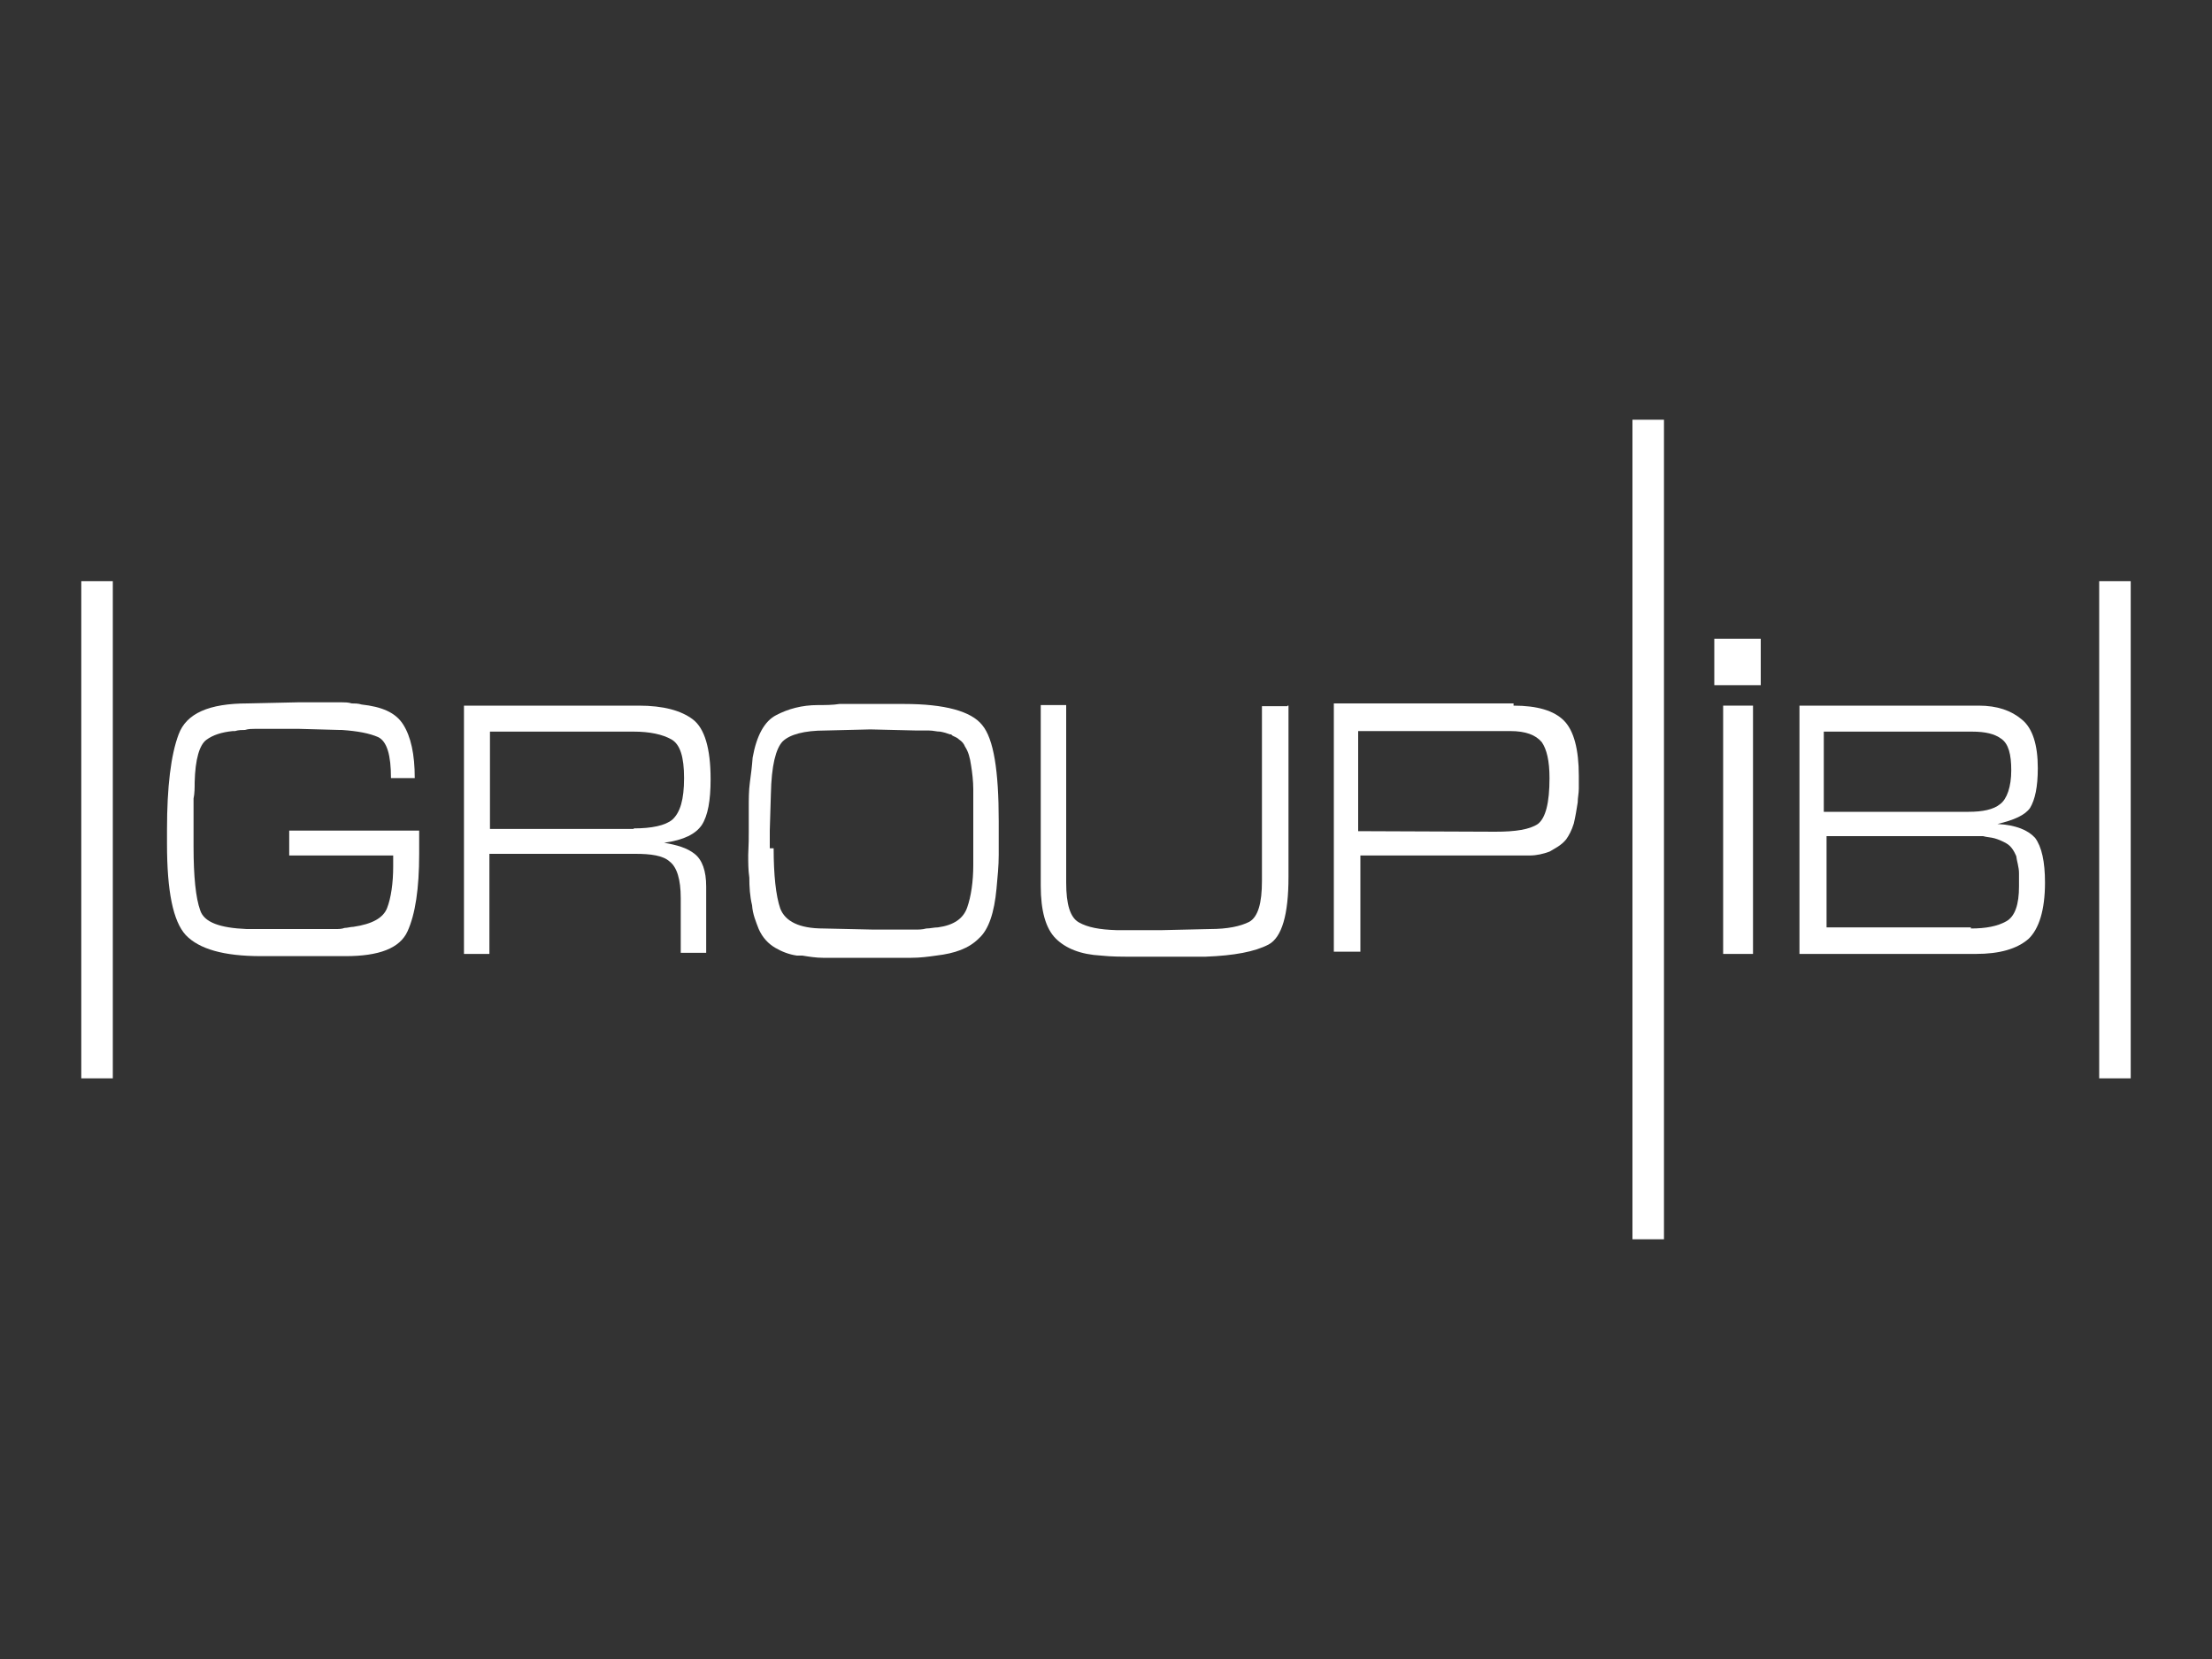 <svg xmlns="http://www.w3.org/2000/svg" xmlns:xlink="http://www.w3.org/1999/xlink" id="Layer_1" width="400" height="300" x="0" style="enable-background:new 0 0 400 300" y="0" version="1.1" viewBox="0 0 400 300" xml:space="preserve"><rect x="0" y="0" width="400" height="300" fill="#333333" stroke="none"/><style type="text/css">.st0{fill:#fff}</style><g><path d="M20.4,105.1h-5.7V195h5.7V105.1z" class="st0"/><path d="M385.3,105.1h-5.7V195h5.7V105.1z" class="st0"/><path d="M300.9,75.9h-5.7v148.2h5.7V75.9z" class="st0"/><path d="M52.3,154.7v-4.5h23.5c0,0.4,0,0.7,0,1.1c0,0.4,0,0.7,0,0.9v1.1v1.1c0,6.3-0.7,10.9-2.1,14s-5.2,4.5-11.2,4.5 h-8.9H52c-0.5,0-1.1,0-1.6,0h-1.6h-1.6c-6.8,0-11.2-1.3-13.6-3.8c-2.3-2.5-3.4-7.9-3.4-16.5V150c0-7.7,0.7-13.5,2.1-17.2 c1.4-3.8,5.5-5.6,12.5-5.6l9.1-0.2c0.4,0,0.7,0,1.1,0c0.4,0,0.7,0,1.1,0h1.1h1.1H60c0.5,0,1.2,0,1.8,0c0.5,0,1.2,0,1.8,0.2 c0.5,0,1.2,0,1.8,0.2c3.6,0.4,6.1,1.4,7.5,3.6s2.1,5.4,2.1,9.7h-4.3c0-4.1-0.7-6.6-2.3-7.4c-1.6-0.7-3.7-1.1-6.6-1.3h-0.2h-0.2 l-7.3-0.2c-0.4,0-0.7,0-1.1,0c-0.4,0-0.7,0-1.1,0h-1.1h-1.1h-1.8c-0.5,0-1.2,0-1.8,0c-0.5,0-1.2,0-1.8,0.2c-0.5,0-1.2,0-1.8,0.2 h-0.2c-0.2,0-0.2,0-0.2,0c-2,0.2-3.6,0.7-4.8,1.6c-1.2,0.9-2,3.4-2.1,7.7c0,0.9,0,2-0.2,2.9c0,0.9,0,2,0,2.9s0,2,0,2.9v2.9 c0,5.4,0.4,9.3,1.2,11.5c0.7,2.2,3.6,3.2,8.4,3.4h9.3c0.4,0,0.7,0,0.9,0h0.7c0.4,0,0.7,0,0.9,0h0.9h1.8c0.5,0,1.1,0,1.6,0 s1.1,0,1.6-0.2c0.5,0,1.1-0.2,1.6-0.2c3.4-0.5,5.4-1.6,6.1-3.4c0.7-1.8,1.1-4.5,1.1-7.5c0-0.4,0-0.7,0-0.9c0-0.4,0-0.7,0-1.1 L52.3,154.7L52.3,154.7z" class="st0"/><path d="M115.5,127.6c4.5,0,7.7,0.9,9.8,2.5c2.1,1.6,3.2,5.2,3.2,10.8c0,3.9-0.5,6.6-1.6,8.3c-1.1,1.6-3.2,2.7-6.8,3.2 c2.3,0.4,4.1,0.9,5.5,2s2.1,3.1,2.1,5.9v12h-4.6v-9.9c0-3.4-0.7-5.6-2-6.6c-1.2-1.1-3.4-1.4-6.2-1.4H88.5v18.1h-4.6v-44.9 L115.5,127.6L115.5,127.6z M114.6,149.8c3.2,0,5.7-0.5,7-1.6c1.4-1.3,2.1-3.6,2.1-7.5c0-3.8-0.7-6.1-2.3-7 c-1.6-0.9-3.9-1.4-6.8-1.4h-26v17.6h26V149.8z" class="st0"/><path d="M135.4,150.4v-2.2c0-0.7,0-1.4,0-2.2c0-1.4,0-3.1,0.2-4.5s0.4-3.1,0.5-4.5c0.7-3.9,2.1-6.6,4.3-7.7 c2.1-1.1,4.6-1.8,7.5-1.8c1.2,0,2.7,0,3.9-0.2c1.2,0,2.7,0,3.9,0h3.9h3.9c7.3,0,12.1,1.3,14.1,3.8c2.1,2.5,3,8.3,3,17.4 c0,2,0,3.9,0,6.1c0,2-0.2,3.9-0.4,6.1c-0.4,4.3-1.4,7.4-3.2,9c-1.8,1.8-4.3,2.7-7.7,3.1c-1.4,0.2-2.9,0.4-4.5,0.4 c-1.4,0-2.9,0-4.5,0h-7.8c-1.2,0-2.5,0-3.7,0s-2.5-0.2-3.7-0.4c-0.2,0-0.4,0-0.5,0c-0.2,0-0.4,0-0.5,0c-1.4-0.2-2.7-0.7-3.9-1.4 s-2.3-1.8-3-3.4c-0.5-1.3-1.1-2.7-1.2-4.3c-0.4-1.6-0.5-3.4-0.5-5c-0.2-1.4-0.2-2.7-0.2-4.1C135.4,152.7,135.4,151.4,135.4,150.4z M139.9,153.4c0,4.8,0.4,8.6,1.2,10.9c0.9,2.3,3.4,3.6,7.8,3.6l9.1,0.2h3.2c0.7,0,1.4,0,2.1,0s1.4,0,2.1,0s1.4,0,2.1-0.2 c0.7,0,1.4-0.2,2.1-0.2c2.9-0.4,4.6-1.6,5.3-3.6s1.1-4.7,1.1-7.7c0-0.7,0-1.4,0-2.3c0-0.7,0-1.6,0-2.3s0-1.4,0-2.3v-2.3 c0-0.7,0-1.4,0-2.2c0-0.7,0-1.6,0-2.3c0-1.4-0.2-3.1-0.4-4.3c-0.2-1.4-0.5-2.5-1.1-3.4c-0.2-0.5-0.5-0.9-1.1-1.3 c-0.4-0.4-0.9-0.5-1.2-0.7c0,0,0,0-0.2-0.2h-0.2c-0.5-0.2-1.2-0.4-1.8-0.5c-0.7,0-1.2-0.2-2-0.2c-0.4,0-0.7,0-1.1,0h-1.1l-8.4-0.2 l-8.2,0.2c-3.7,0-6.4,0.7-7.7,2c-1.2,1.3-2,4.3-2.1,9.5l-0.2,6.6v3.2H139.9z" class="st0"/><path d="M233,127.6v31c0,6.8-1.2,10.9-3.6,12.2c-2.5,1.3-6.2,2-11.4,2.2h-0.2h-0.2c-1.2,0-2.5,0-3.7,0H210 c-1.8,0-3.6,0-5.4,0c-1.8,0-3.6,0-5.5-0.2c-3.7-0.2-6.4-1.3-8.2-3.1s-2.7-5-2.7-9.5v-32.7h4.6v32.1c0,3.9,0.7,6.3,2.3,7.2 s3.7,1.3,6.8,1.4h8.2l8.7-0.2c3.2,0,5.5-0.5,7.1-1.3c1.6-0.9,2.3-3.4,2.3-7.4v-1.1v-30.5h4.6v-0.1H233z" class="st0"/><path d="M273.7,127.6c4.3,0,7.3,0.9,9.1,2.7c1.8,1.8,2.7,5.2,2.7,10c0,0.7,0,1.4,0,2.3c0,0.9-0.2,1.6-0.2,2.5 c-0.2,1.3-0.4,2.5-0.7,3.8c-0.4,1.3-0.9,2.2-1.4,2.9c-0.9,1.1-2,1.6-3,2.2c-1.1,0.4-2.3,0.7-3.6,0.7c-0.5,0-1.1,0-1.4,0 c-0.5,0-0.9,0-1.4,0H246v17.4h-4.8v-44.9h32.5V127.6z M270.4,150.4c3.7,0,6.2-0.4,7.7-1.4c1.4-1.1,2.1-3.8,2.1-8.3 c0-3.1-0.5-5.2-1.4-6.5c-1.1-1.3-2.9-2-5.7-2h-27.5v18.1L270.4,150.4L270.4,150.4z" class="st0"/><path d="M357.8,127.6c3.4,0,5.9,0.9,7.8,2.5c2,1.6,2.9,4.7,2.9,8.8c0,3.4-0.5,5.7-1.4,7.2c-0.9,1.3-2.9,2.2-5.9,2.9 c3.4,0.2,5.5,1.1,6.8,2.5c1.2,1.6,1.8,4.3,1.8,8.1c0,5-1.1,8.4-3,10.2c-2.1,1.8-5.2,2.7-9.5,2.7h-31.9v-44.9H357.8z M356,146.8 c2.5,0,4.5-0.4,5.7-1.4c1.2-0.9,2-3.1,2-6.1c0-2.9-0.5-4.8-1.8-5.7c-1.2-0.9-2.9-1.3-5.3-1.3h-26.8v14.5H356z M356.4,167.9 c2.7,0,4.8-0.4,6.4-1.3c1.6-0.9,2.3-3.1,2.3-6.3v-1.1c0-0.4,0-0.7,0-1.3c0-1.1-0.4-2.2-0.5-3.1c-0.4-0.9-0.9-1.8-1.8-2.3 c-0.7-0.4-1.4-0.7-2.1-0.9s-1.4-0.2-2.1-0.4h-0.7h-0.7h-0.7h-26.2v16.5h26.1V167.9z" class="st0"/><path d="M317,127.6h-5.4v44.9h5.4V127.6z" class="st0"/><path d="M318.4,115.5H310v8.4h8.4V115.5z" class="st0"/></g></svg>